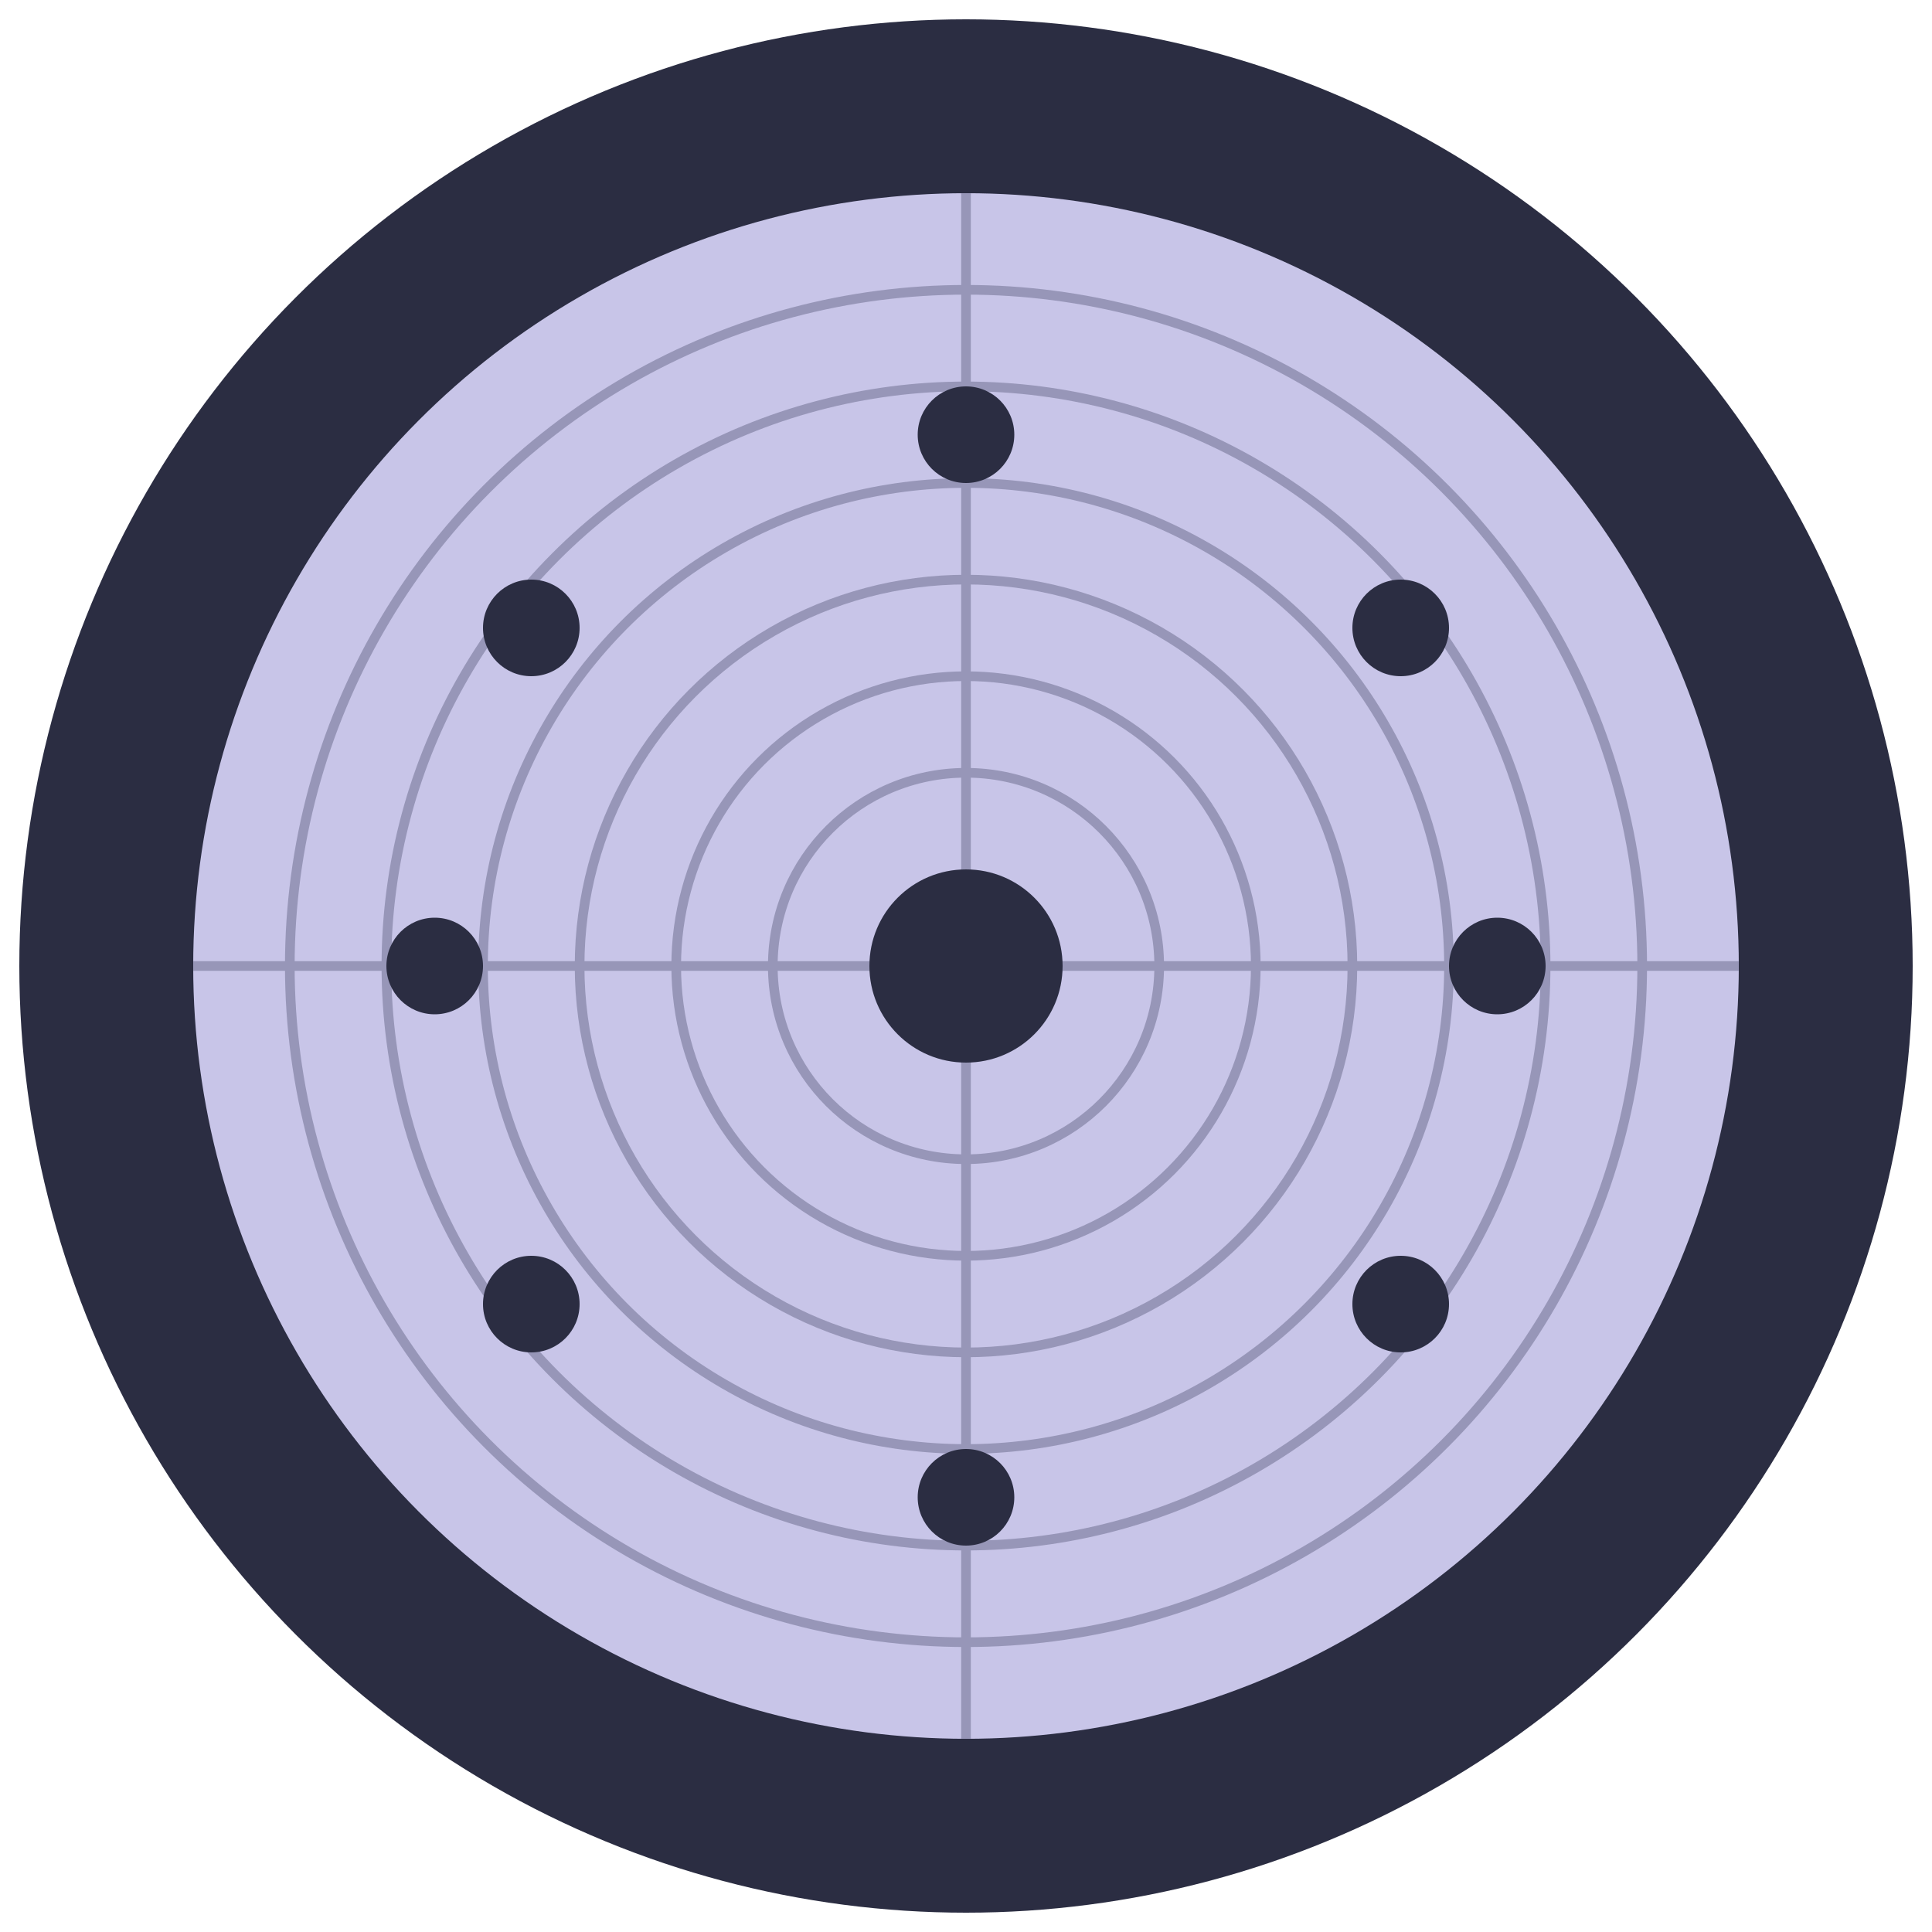 <svg viewBox="0 0 400 400" xmlns="http://www.w3.org/2000/svg">
  <!-- Background circle -->
  <circle cx="200" cy="200" r="196" fill="#2B2D42"/>
  
  <!-- Main eye area -->
  <circle cx="200" cy="200" r="160" fill="#C8C5E8"/>
  
  <!-- Ripple rings -->
  <circle cx="200" cy="200" r="140" fill="none" stroke="#9796B8" stroke-width="2"/>
  <circle cx="200" cy="200" r="120" fill="none" stroke="#9796B8" stroke-width="2"/>
  <circle cx="200" cy="200" r="100" fill="none" stroke="#9796B8" stroke-width="2"/>
  <circle cx="200" cy="200" r="80" fill="none" stroke="#9796B8" stroke-width="2"/>
  <circle cx="200" cy="200" r="60" fill="none" stroke="#9796B8" stroke-width="2"/>
  <circle cx="200" cy="200" r="40" fill="none" stroke="#9796B8" stroke-width="2"/>
  
  <!-- Crosshair lines -->
  <line x1="40" y1="200" x2="360" y2="200" stroke="#9796B8" stroke-width="2"/>
  <line x1="200" y1="40" x2="200" y2="360" stroke="#9796B8" stroke-width="2"/>
  
  <!-- Center circle -->
  <circle cx="200" cy="200" r="20" fill="#2B2D42"/>
  
  <!-- Black dots in spiral pattern -->
  <!-- Top -->
  <circle cx="200" cy="90" r="10" fill="#2B2D42"/>
  <!-- Top Right -->
  <circle cx="290" cy="130" r="10" fill="#2B2D42"/>
  <!-- Right -->
  <circle cx="310" cy="200" r="10" fill="#2B2D42"/>
  <!-- Bottom Right -->
  <circle cx="290" cy="270" r="10" fill="#2B2D42"/>
  <!-- Bottom -->
  <circle cx="200" cy="310" r="10" fill="#2B2D42"/>
  <!-- Bottom Left -->
  <circle cx="110" cy="270" r="10" fill="#2B2D42"/>
  <!-- Left -->
  <circle cx="90" cy="200" r="10" fill="#2B2D42"/>
  <!-- Top Left -->
  <circle cx="110" cy="130" r="10" fill="#2B2D42"/>
</svg>